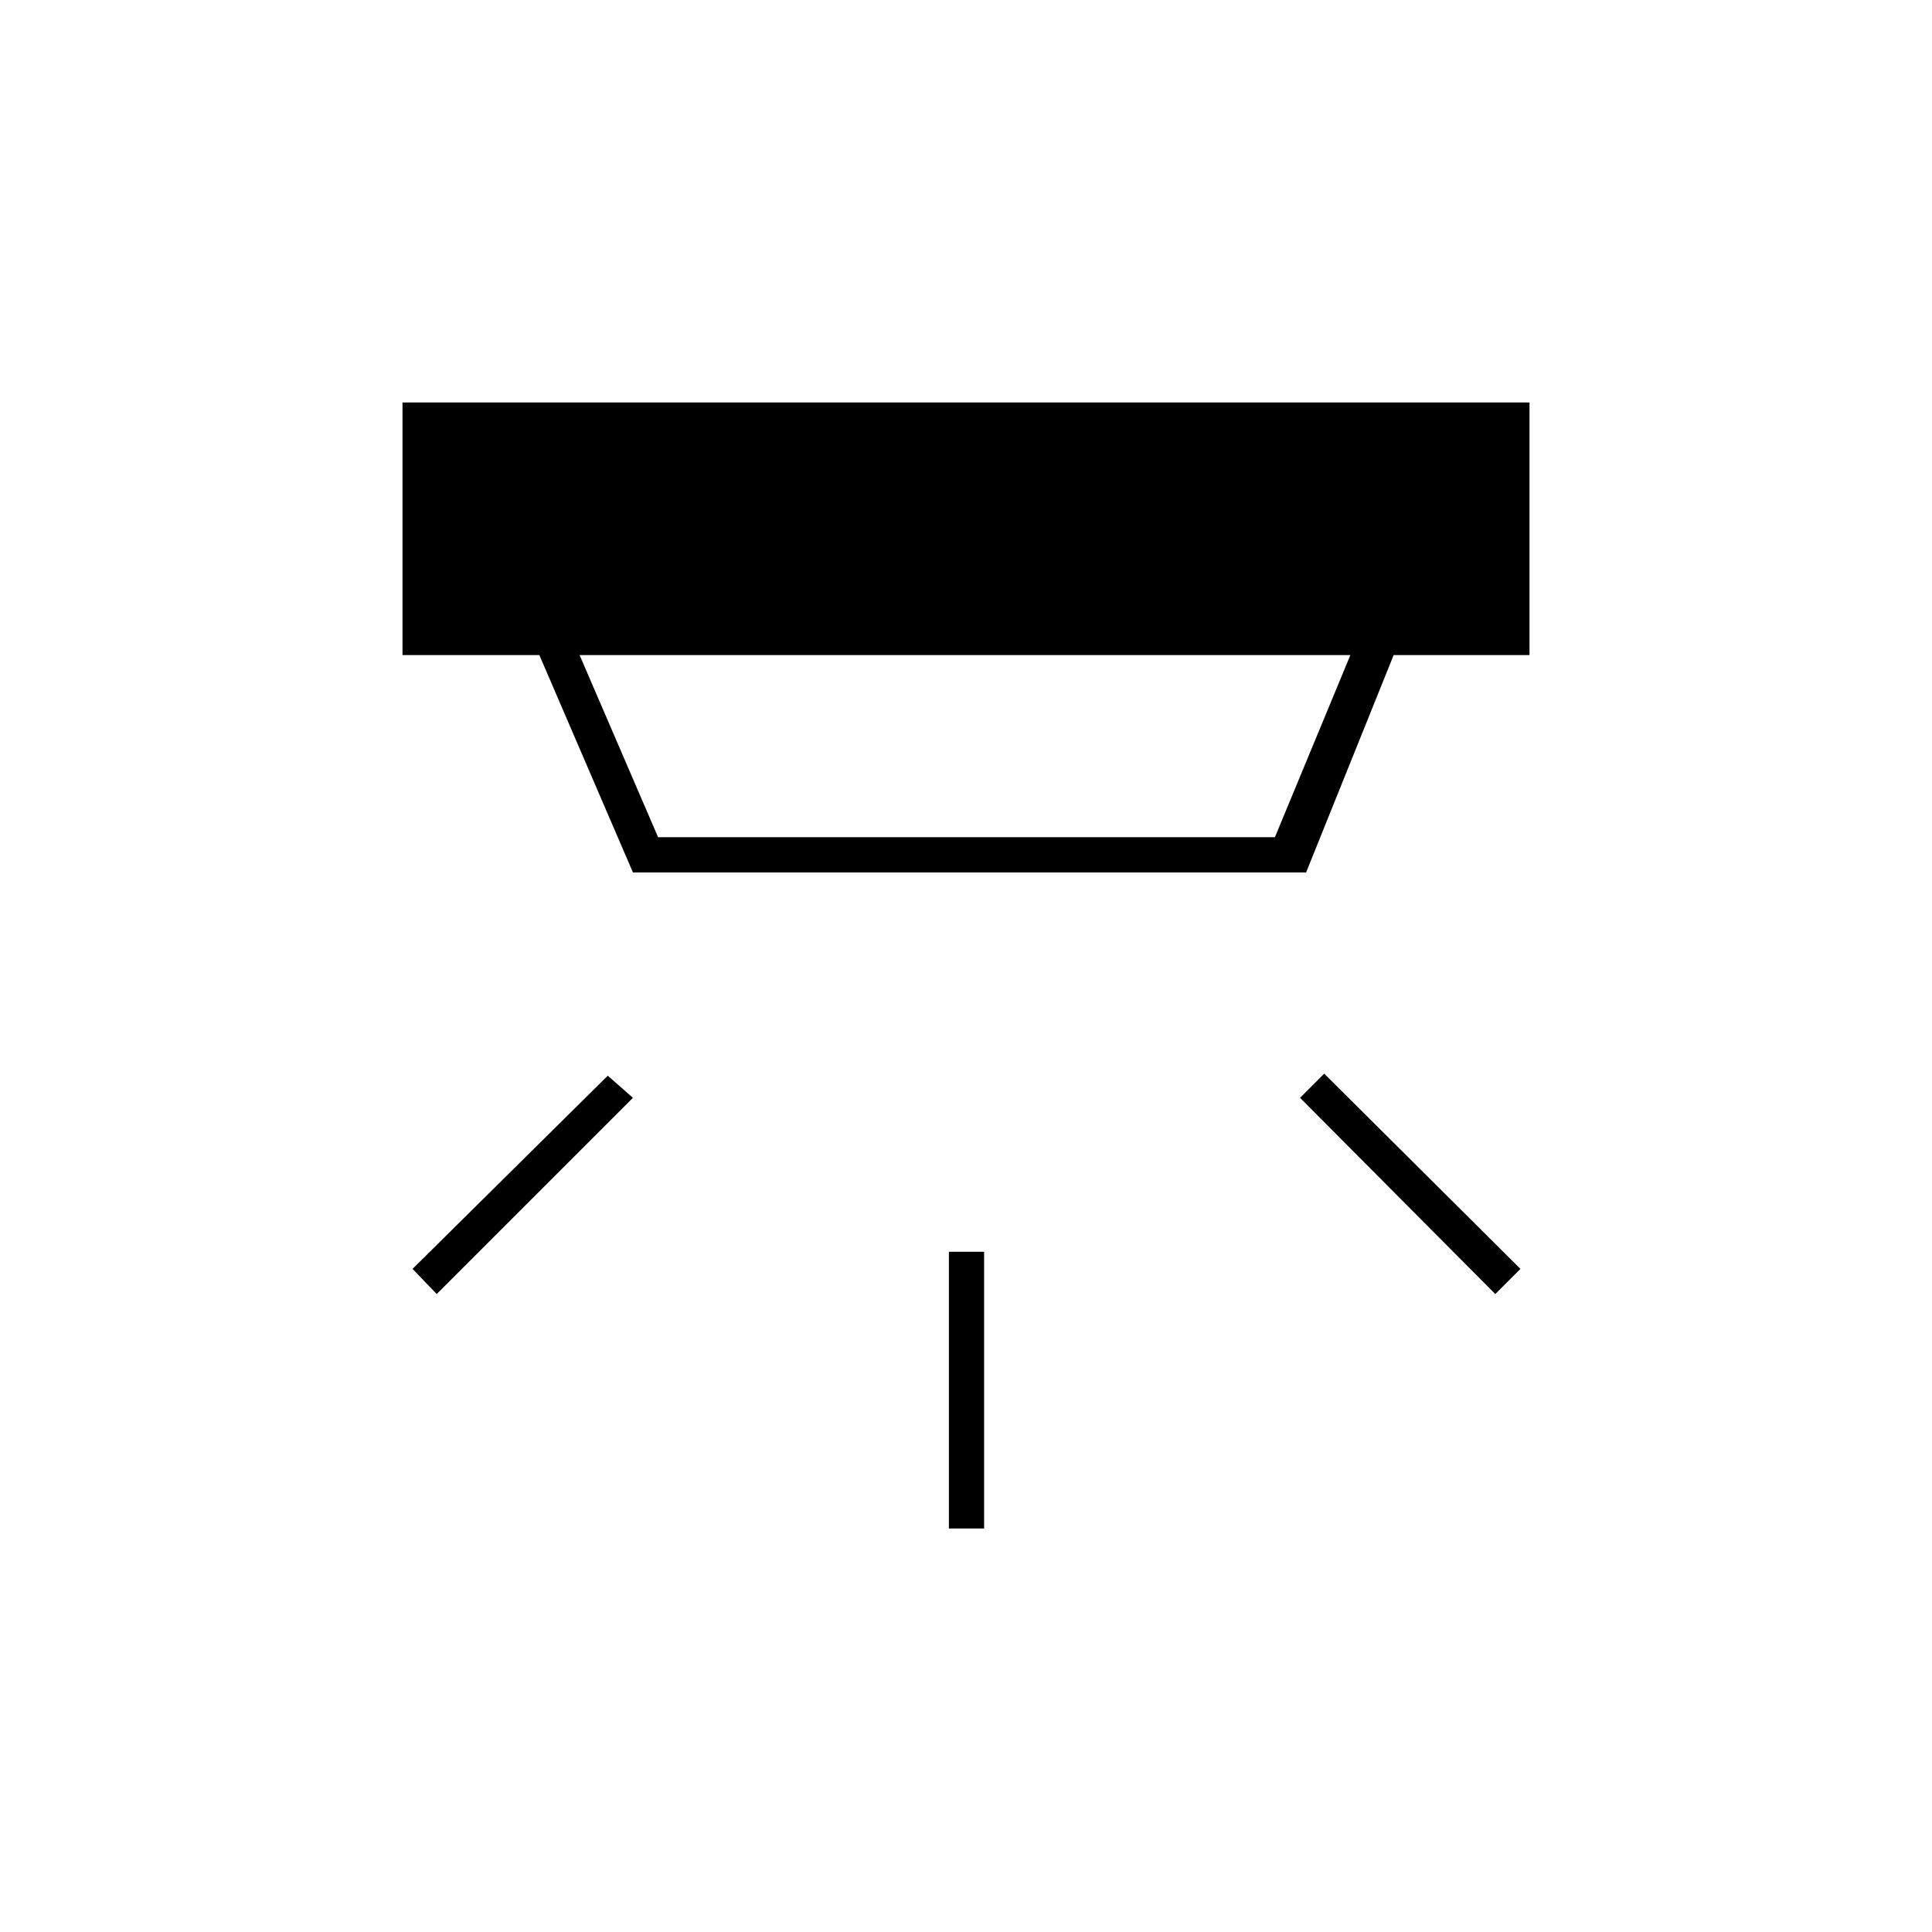 <svg xmlns="http://www.w3.org/2000/svg" height="20" viewBox="0 -960 960 960" width="20"><path d="M471.5-200.5V-338H489v137.5h-17.5ZM743-317l-97-97.5 12-12 97.5 97L743-317Zm-526 0-12-12.5 97-96 12.5 11L217-317Zm71-317.5 39 90.5h306.5l37.5-90.5H288Zm26.5 108-46.5-108h-68V-760h560v125.5h-67.5l-43.5 108H314.5Z"/></svg>